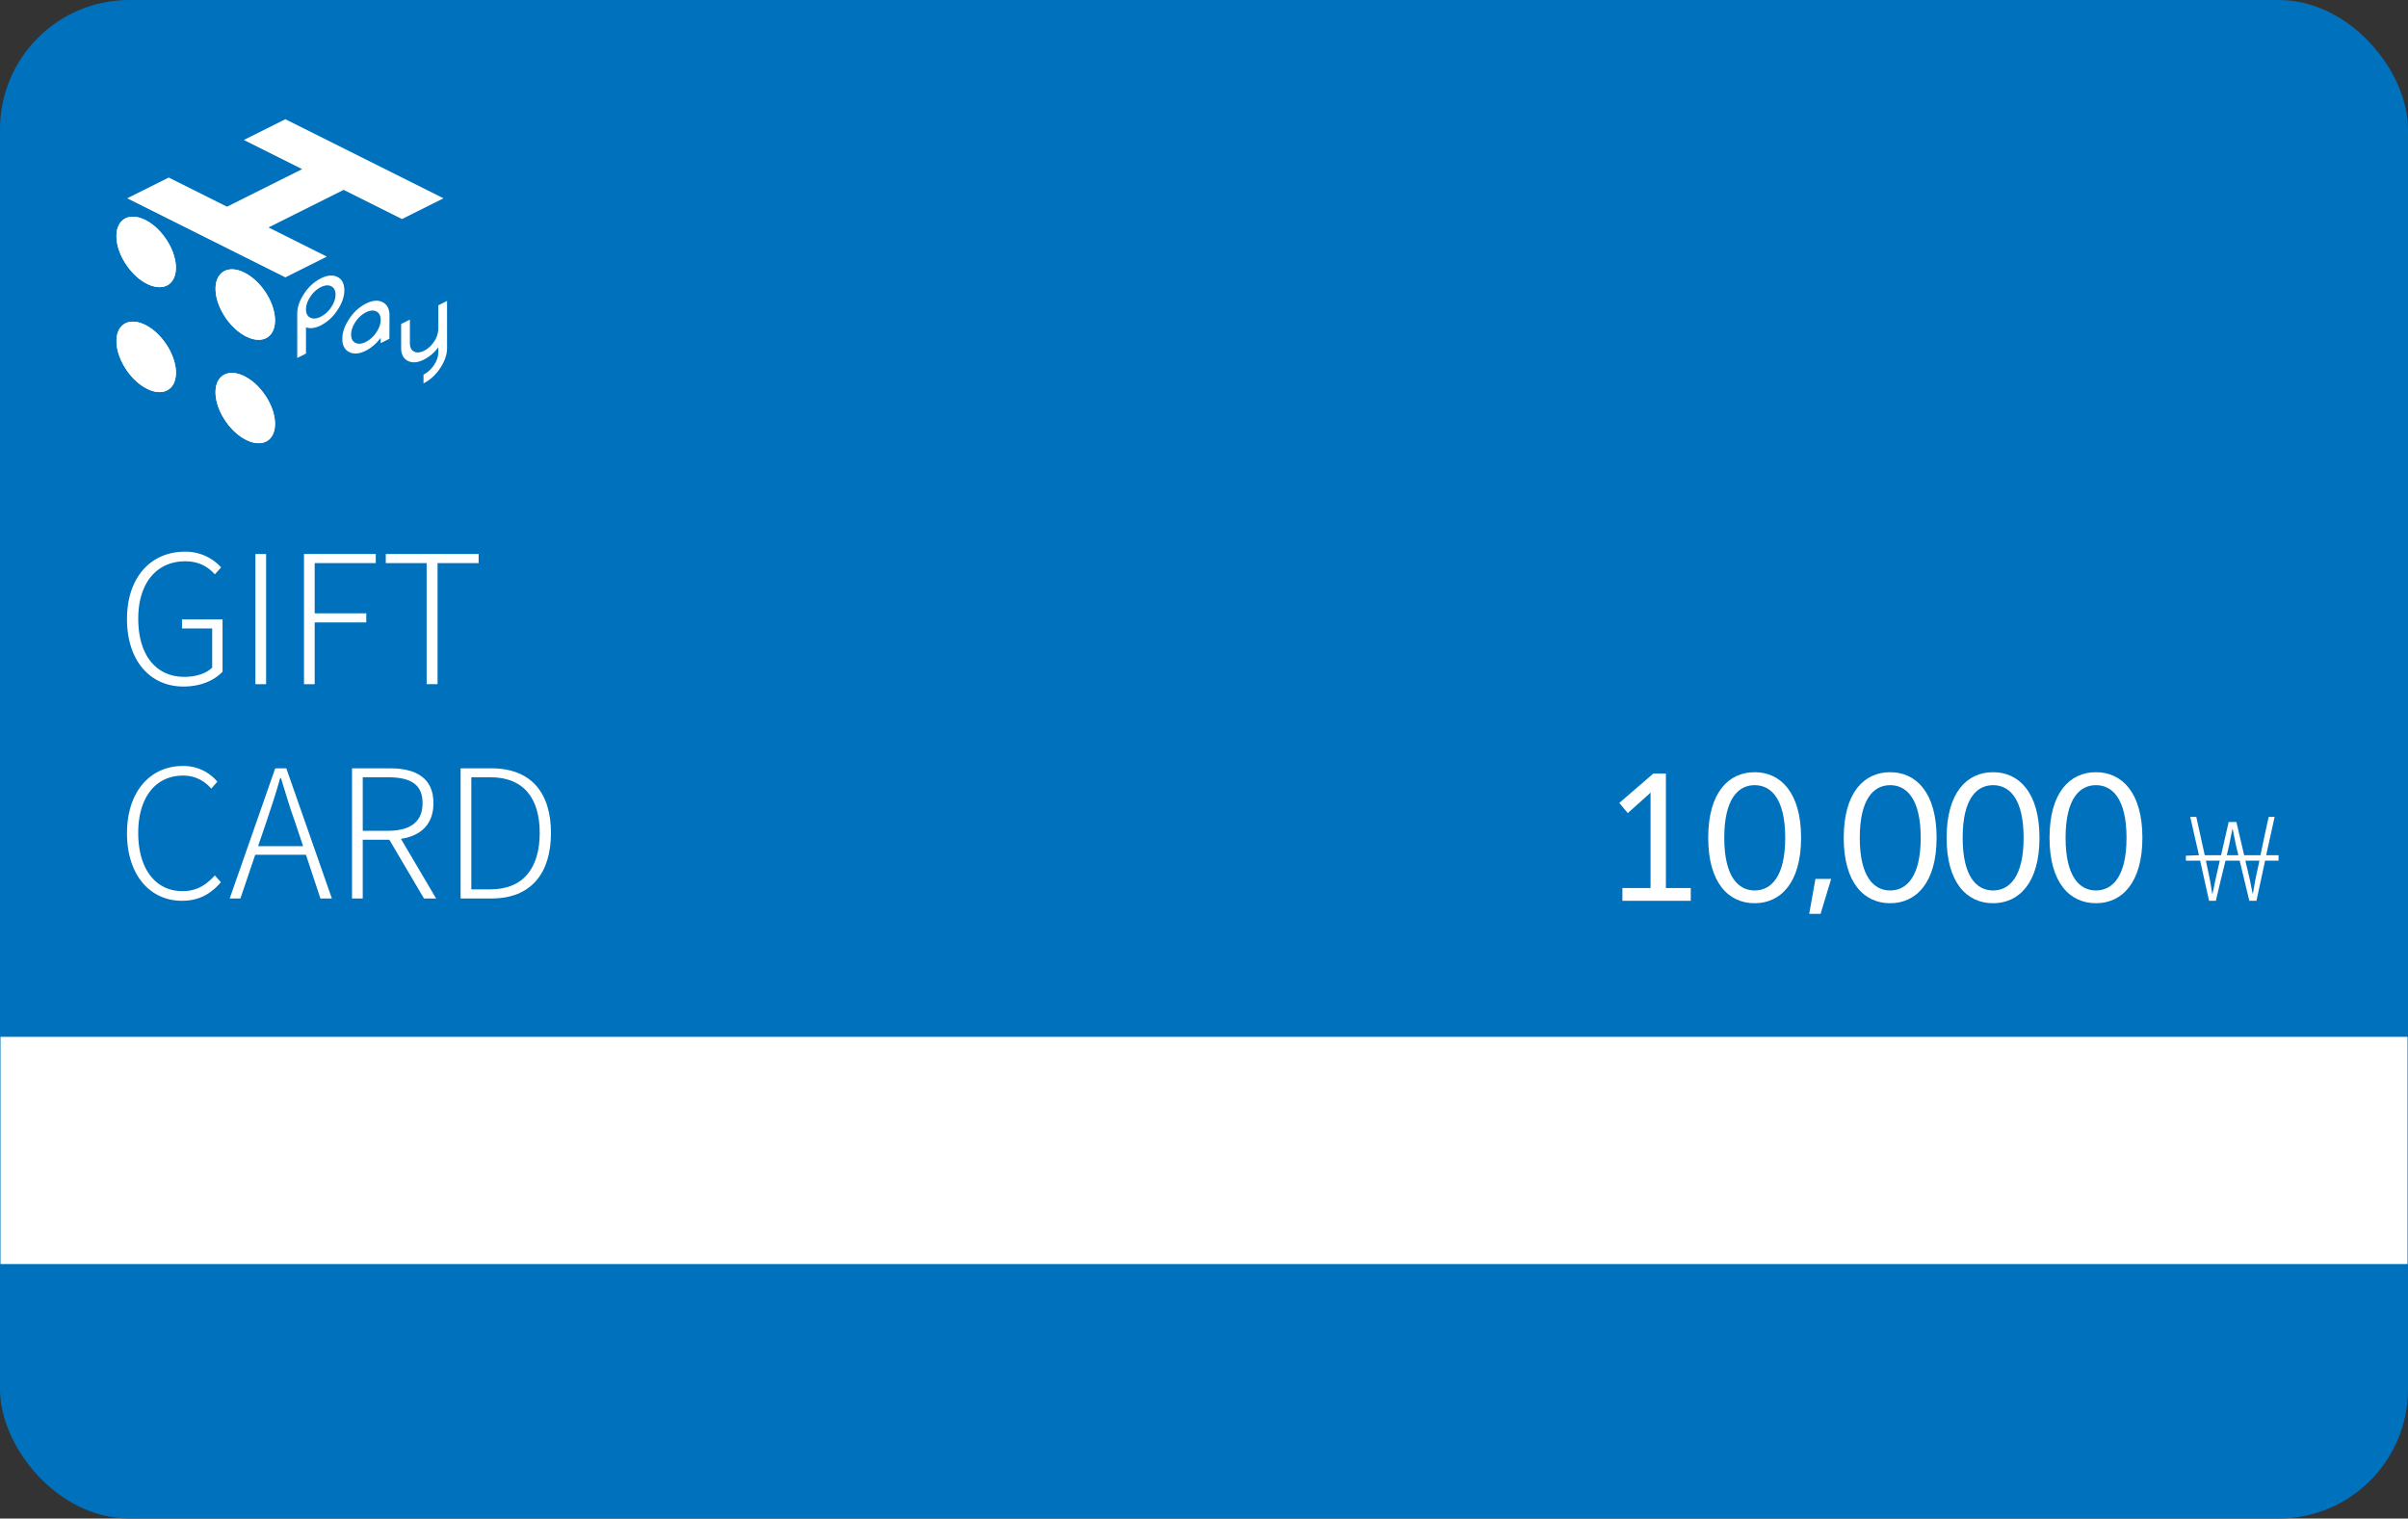 <svg viewBox="0 0 2427 1530.5" xmlns="http://www.w3.org/2000/svg"><rect x="0" y="0" width="2427" height="1530.5" fill="#333333" stroke="none"/><rect fill="#0071bc" height="1530.5" rx="130.34" width="2427"/><g fill="#fff"><path d="m.5 1045h2426v229h-2426z"/><path d="m245.74 141.07 58.78 29.39-75.71 37.86-58.79-29.39-41.84 20.92 58.78 29.39 41.85 20.92 58.78 29.39 41.84-20.92-58.78-29.39 75.72-37.86 58.78 29.39 41.84-20.92-58.78-29.39-41.84-20.92-58.78-29.39z"/><ellipse cx="146.79" cy="254.01" rx="23.85" ry="39.88" transform="matrix(.823 -.568 .568 .823 -117.76 128.24)"/><ellipse cx="246.65" cy="411.36" rx="23.82" ry="39.83" transform="matrix(.821 -.571 .571 .821 -190.17 214.37)"/><ellipse cx="246.69" cy="307.11" rx="23.85" ry="39.88" transform="matrix(.823 -.568 .568 .823 -130.24 194.33)"/><ellipse cx="146.79" cy="359.81" rx="23.85" ry="39.88" transform="matrix(.823 -.568 .568 .823 -177.82 146.94)"/><ellipse cx="146.79" cy="254.01" rx="23.85" ry="39.88" transform="matrix(.823 -.568 .568 .823 -117.76 128.24)"/><ellipse cx="246.65" cy="411.36" rx="23.82" ry="39.83" transform="matrix(.821 -.571 .571 .821 -190.17 214.37)"/><ellipse cx="246.69" cy="307.11" rx="23.85" ry="39.88" transform="matrix(.823 -.568 .568 .823 -130.24 194.33)"/><ellipse cx="146.79" cy="359.81" rx="23.85" ry="39.88" transform="matrix(.823 -.568 .568 .823 -177.82 146.94)"/><path d="m322.77 280.61q9.86-4.92 16.79-1.48t7 13.31q0 9.76-7 20.19a44 44 0 0 1 -16.79 15.37q-8.24 4.13-14.86 2v26.35l-8.83 4.44v-44.6q0-9.86 7-20.29a43.92 43.92 0 0 1 16.69-15.29zm0 38.6a27.77 27.77 0 0 0 10.56-9.65q4.41-6.56 4.35-12.69t-4.35-8.37q-4.43-2.13-10.56.95a27.67 27.67 0 0 0 -10.51 9.63q-4.35 6.57-4.35 12.74t4.35 8.32q4.35 2.14 10.51-.93z" transform="translate(.5)"/><path d="m392 341.42-8.83 4.43v-5.34a43.27 43.27 0 0 1 -14.92 12.91q-9.76 4.9-16.72 1.44t-7-13.24q0-9.86 7-20.28a44 44 0 0 1 16.74-15.34q9.86-4.94 16.79-1.48t7 13.3zm-23.75 3.15a27.8 27.8 0 0 0 10.58-9.65q4.44-6.57 4.35-12.68t-4.35-8.38q-4.44-2.13-10.57 1a27.69 27.69 0 0 0 -10.52 9.6q-4.33 6.6-4.34 12.76t4.35 8.32q4.34 2.16 10.5-.93z" transform="translate(.5)"/><path d="m450.1 350.86q-.06 9.79-7 20.25a43.49 43.49 0 0 1 -16.75 15.27v-8.83a27.55 27.55 0 0 0 10.57-9.65q4.34-6.54 4.35-12.76v-5.08a41.91 41.91 0 0 1 -14.32 12.27q-9.76 4.89-16.52 1.33t-6.63-13.4v-23.75l8.83-4.43v23.75q0 6.23 4.08 8.45t10.24-.78a26.16 26.16 0 0 0 10.22-9.5 23.05 23.05 0 0 0 4.08-12.55v-23.74l8.83-4.44z" transform="translate(.5)"/><path d="m127.5 623.88c0-41.94 23.94-67.86 58.5-67.86a48.33 48.33 0 0 1 36.36 15.84l-6.3 7c-6.66-7.2-15.48-13.14-29.88-13.14-29.16 0-47.34 22.32-47.34 57.78 0 35.81 17.1 58.67 46.62 58.67 11.52 0 22-3.42 27.9-9.36v-39.39h-30.42v-9.18h40.86v52.76c-8.46 8.82-22 14.94-39.42 14.94-33.84-.03-56.88-26.31-56.88-68.06z" transform="translate(.5)"/><path d="m267.72 689.57h-10.8v-131.21h10.8z" transform="translate(.5)"/><path d="m378.23 567.54h-61.56v50.58h52v9.18h-52v62.27h-10.79v-131.21h72.35z" transform="translate(.5)"/><path d="m388.32 558.36h93.59v9.18h-41.4v122h-11v-122h-41.19z" transform="translate(.5)"/><path d="m127.5 839.88c0-41.94 23.22-67.88 56.5-67.88a44.22 44.22 0 0 1 34.56 15.84l-6.12 7c-7-7.92-16.2-13.14-28.44-13.14-27.9 0-45.18 22.32-45.18 57.78 0 35.81 17.1 58.67 44.64 58.67 13.68 0 23.22-5.58 32.58-15.84l6.12 6.84c-10.08 11.7-22 18.72-39.24 18.72-32.38.04-55.42-26.24-55.42-67.99z" transform="translate(.5)"/><path d="m241.8 905.57h-10.8l45.9-131.21h11.16l45.94 131.21h-11.56l-14.58-44.1h-51.12zm40.86-121.49h-.72c-4.5 15.84-9 29.7-14.22 45l-8.1 23.76h45.38l-7.92-23.76c-5.6-15.3-9.56-29.16-14.42-45z" transform="translate(.5)"/><path d="m365.1 846.36v59.21h-10.8v-131.21h38.34c26.1 0 43.74 9.72 43.74 35.1 0 21.06-12.42 32.94-32.76 36l35.45 60.11h-12.24l-34.91-59.21zm60.3-36.9c0-19.26-12.42-26.1-35.28-26.1h-25v54h25c23.04 0 35.28-9 35.28-27.9z" transform="translate(.5)"/><path d="m554.81 839.52c0 40.13-19.62 66.05-59.94 66.05h-31.13v-131.21h30.95c40.31 0 60.12 24.84 60.12 65.16zm-11.34 0c0-34-15.3-56.16-49.86-56.16h-19.07v113h19.07c34.56.03 49.86-23.01 49.86-56.84z" transform="translate(.5)"/><path d="m1634.71 907.9v-12.9h28.36v-91.85a34.33 34.33 0 0 1 .17-4.35l-23.14 20.71-8.53-10.27 34.28-29.58h12.7v115.34h25.06v12.9z" transform="translate(.5)"/><path d="m1768 910.33c-26.45 0-46.81-20.7-46.81-65.94 0-45.42 20.36-66.12 46.81-66.12 26.27 0 46.8 20.7 46.8 66.12-.01 45.24-20.54 65.94-46.8 65.94zm0-119c-16.18 0-30.63 13.22-30.63 53.07 0 39.67 14.45 53.07 30.63 53.07s30.8-13.4 30.8-53.07c-.01-39.86-14.63-53.08-30.8-53.08z" transform="translate(.5)"/><path d="m1834.46 921h-11.46l6.27-35.15h15.83z" transform="translate(.5)"/><path d="m1904.58 910.33c-26.45 0-46.81-20.7-46.81-65.94 0-45.42 20.36-66.12 46.81-66.12 26.27 0 46.8 20.7 46.8 66.12 0 45.24-20.53 65.94-46.8 65.94zm0-119c-16.19 0-30.63 13.22-30.63 53.07 0 39.67 14.44 53.07 30.63 53.07s30.79-13.4 30.79-53.07c0-39.86-14.61-53.08-30.79-53.08z" transform="translate(.5)"/><path d="m2008.28 910.33c-26.45 0-46.81-20.7-46.81-65.94 0-45.42 20.36-66.12 46.81-66.12 26.27 0 46.8 20.7 46.8 66.12 0 45.24-20.53 65.94-46.8 65.94zm0-119c-16.18 0-30.63 13.22-30.63 53.07 0 39.67 14.45 53.07 30.63 53.07s30.8-13.4 30.8-53.07c0-39.86-14.62-53.08-30.8-53.08z" transform="translate(.5)"/><path d="m2112 910.33c-26.45 0-46.8-20.7-46.8-65.94 0-45.42 20.35-66.12 46.8-66.12 26.27 0 46.81 20.7 46.81 66.12-.02 45.24-20.56 65.94-46.81 65.94zm0-119c-16.18 0-30.62 13.22-30.62 53.07 0 39.67 14.44 53.07 30.62 53.07s30.8-13.4 30.8-53.07c-.02-39.86-14.64-53.08-30.8-53.08z" transform="translate(.5)"/><path d="m2273.76 907.9h-7.2l-9.72-40.44h-14.28c-3.24 13.08-6.72 27.36-9.72 40.44h-6.84l-9-40.44h-14.4v-5l10.92-.48h2.28l-8.8-38.68h6.12l8.52 38.64h16.44l7.68-33.48h7.8l7.8 33.48h16.44c2.52-12.48 5.52-26.16 8.28-38.64h6l-8.52 38.64h12.48v5.52h-13.56zm-46.92-21.36 2.4 14.4h.24l3-14.52 4.32-19h-14zm22.92-51.12h-.24l-3.24 16.08-2.4 10.44h11.64l-2.52-10.44zm17.28 51 2.88 14.28h.24l2.52-14.28 4.08-19h-14.16z" transform="translate(.5)"/></g></svg>